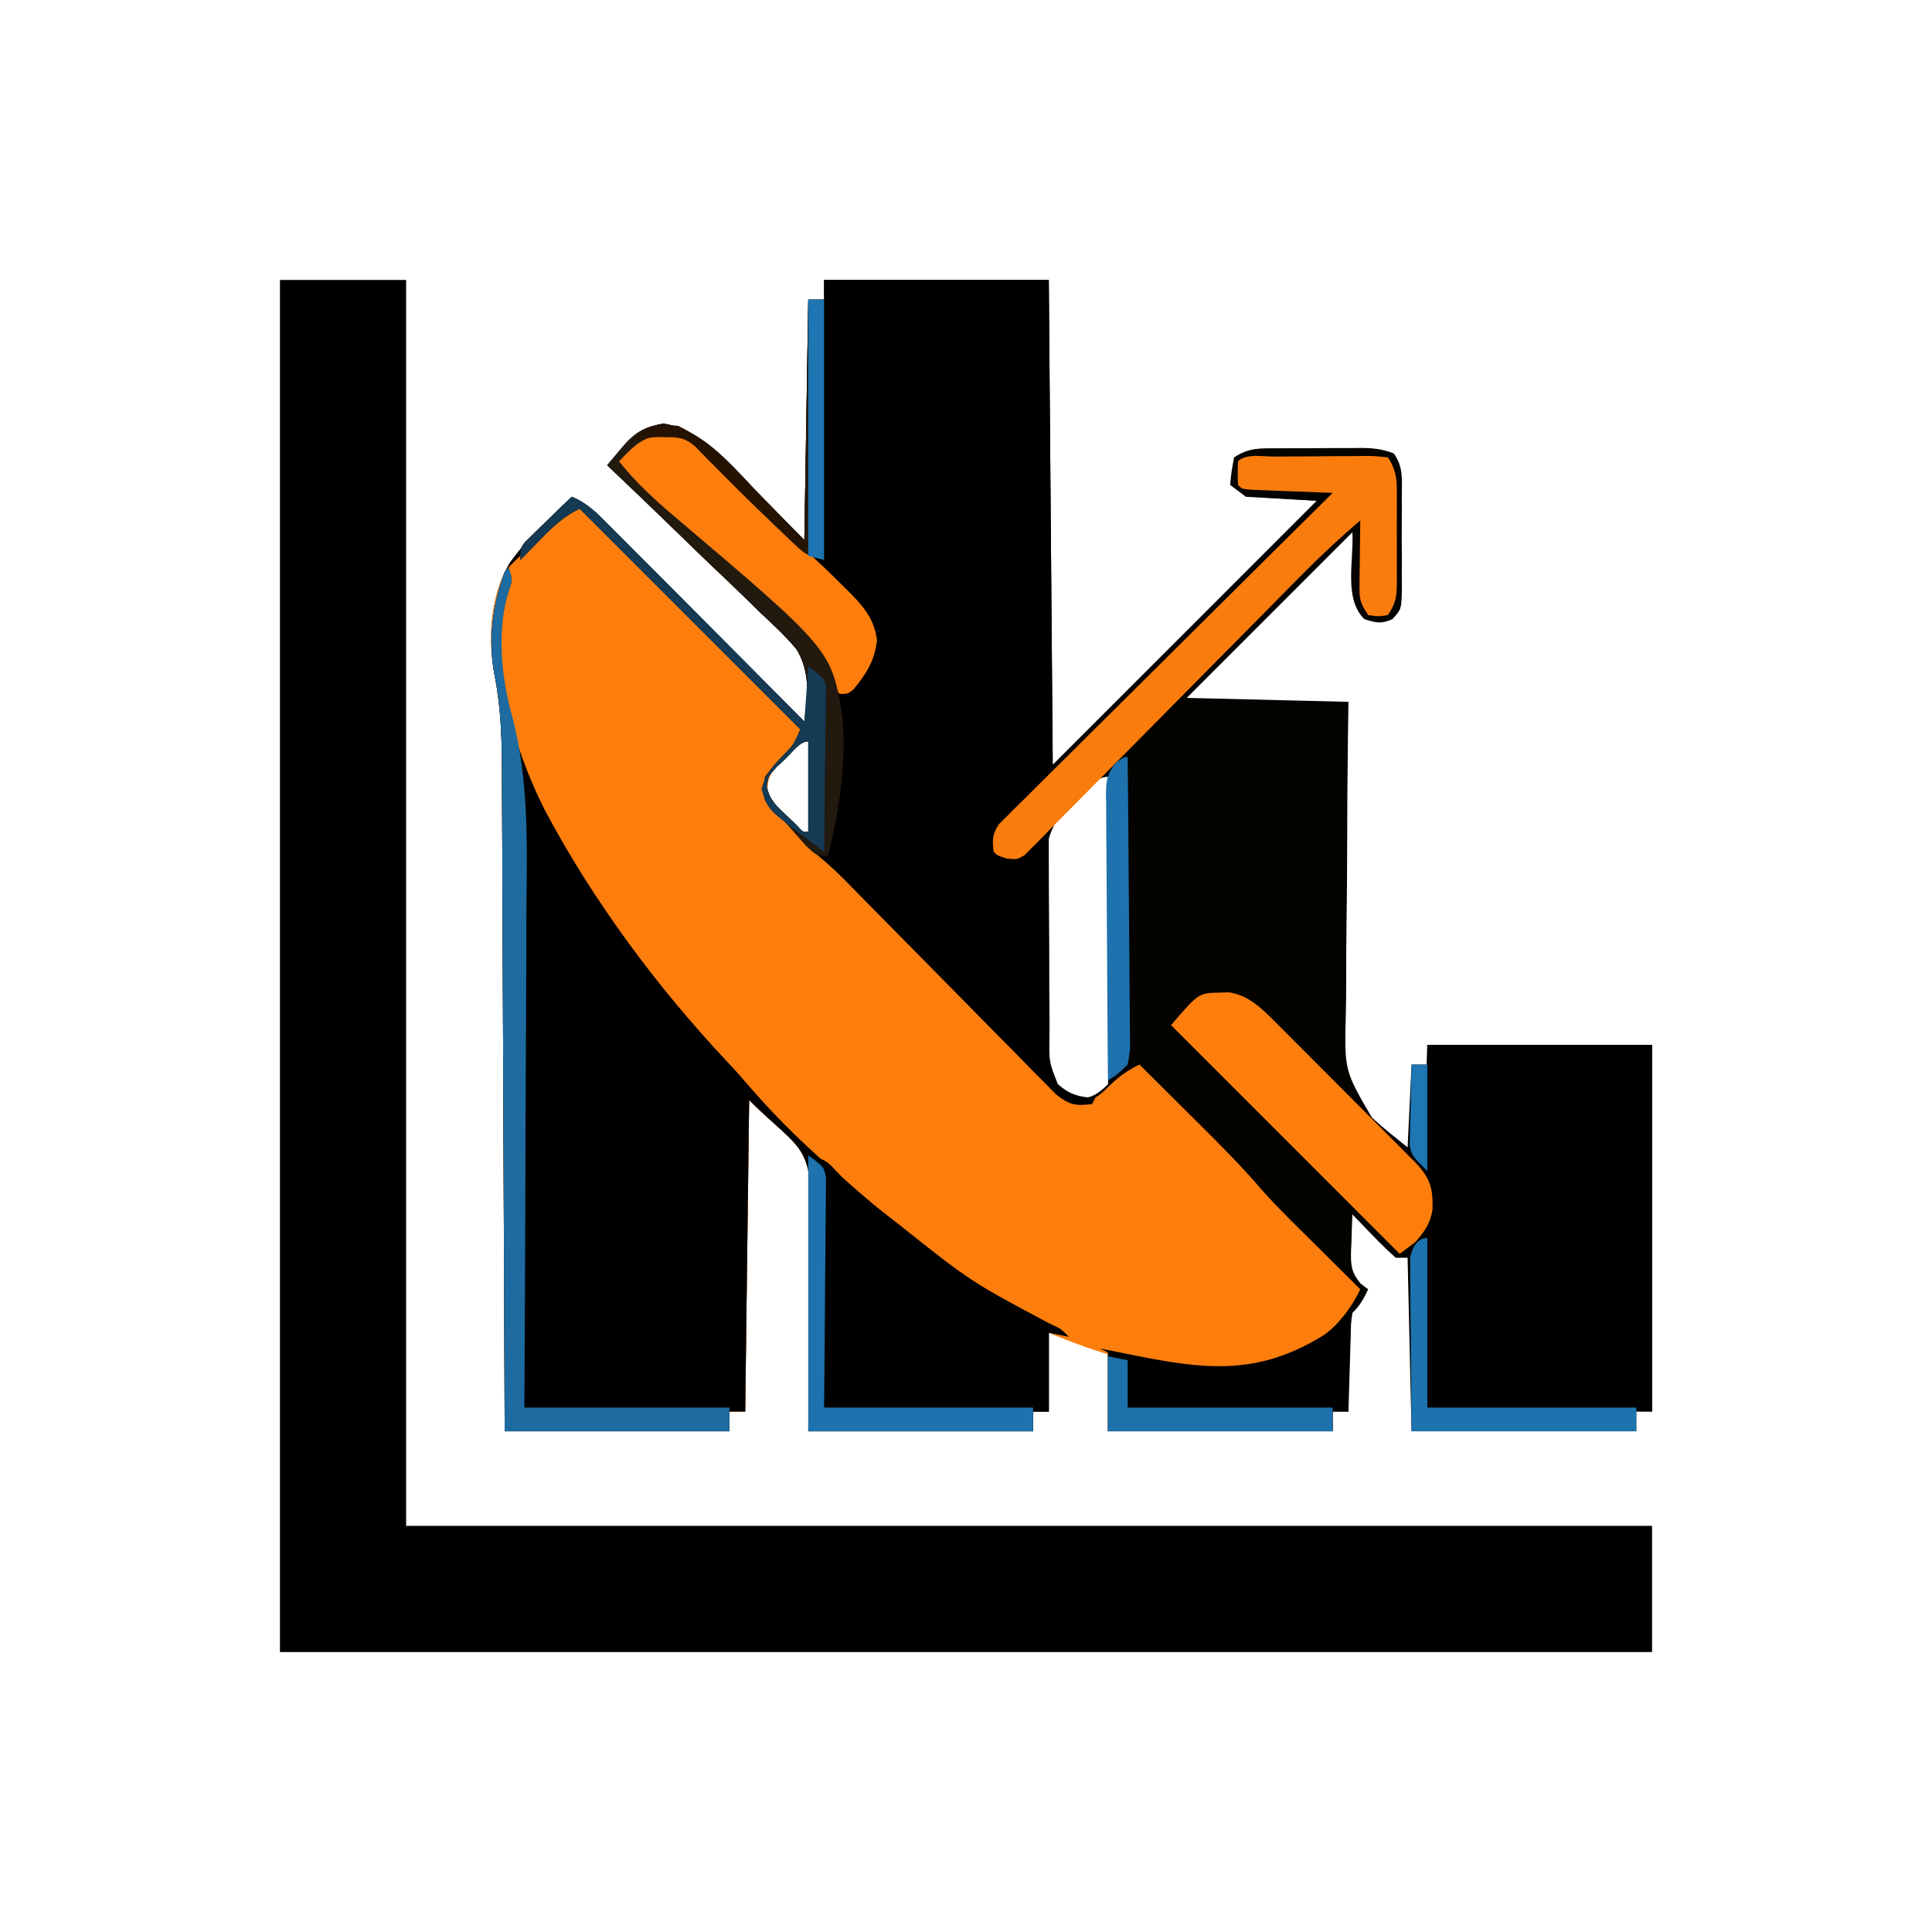 <?xml version="1.0" encoding="UTF-8"?>
<svg version="1.1" xmlns="http://www.w3.org/2000/svg" width="490" height="490">
<path d="M0 0 C18.81 0 37.62 0 57 0 C57.33 40.59 57.66 81.18 58 123 C80.11 100.89 102.22 78.78 125 56 C119.06 55.67 113.12 55.34 107 55 C105.68 54.01 104.36 53.02 103 52 C103.312 48.625 103.312 48.625 104 45 C107.692 42.539 110.535 42.694 114.809 42.699 C115.572 42.695 116.335 42.691 117.121 42.686 C118.734 42.68 120.347 42.68 121.96 42.684 C124.425 42.687 126.889 42.664 129.354 42.639 C130.922 42.636 132.49 42.636 134.059 42.637 C134.794 42.628 135.53 42.618 136.287 42.609 C139.251 42.636 141.704 42.881 144.463 43.991 C146.912 47.191 146.57 50.635 146.531 54.5 C146.535 55.332 146.539 56.164 146.543 57.021 C146.546 58.78 146.538 60.538 146.521 62.297 C146.5 64.991 146.521 67.681 146.547 70.375 C146.544 72.083 146.539 73.792 146.531 75.5 C146.539 76.306 146.547 77.113 146.556 77.943 C146.463 83.494 146.463 83.494 144.131 86.043 C141.325 87.303 139.877 86.984 137 86 C131.767 80.767 134.37 71.392 134 64 C120.14 77.86 106.28 91.72 92 106 C112.295 106.495 112.295 106.495 133 107 C132.957 109.926 132.914 112.851 132.87 115.866 C132.737 125.577 132.683 135.287 132.666 144.999 C132.653 150.882 132.615 156.764 132.517 162.646 C132.422 168.334 132.398 174.018 132.42 179.706 C132.416 181.866 132.388 184.026 132.335 186.185 C131.96 200.461 131.96 200.461 138.931 212.425 C141.817 215.106 144.933 217.529 148 220 C148.33 213.07 148.66 206.14 149 199 C150.32 199 151.64 199 153 199 C153 197.35 153 195.7 153 194 C171.81 194 190.62 194 210 194 C210 224.69 210 255.38 210 287 C208.68 287 207.36 287 206 287 C206 288.65 206 290.3 206 292 C187.19 292 168.38 292 149 292 C148.67 277.48 148.34 262.96 148 248 C147.01 248 146.02 248 145 248 C142.997 246.214 141.157 244.437 139.312 242.5 C138.801 241.975 138.29 241.451 137.764 240.91 C136.502 239.613 135.25 238.308 134 237 C133.892 239.418 133.813 241.831 133.75 244.25 C133.7 245.273 133.7 245.273 133.648 246.316 C133.578 249.922 133.708 251.641 136.016 254.484 C136.998 255.235 136.998 255.235 138 256 C136.848 258.468 135.952 260.048 134 262 C133.628 264.618 133.628 264.618 133.586 267.664 C133.528 269.346 133.528 269.346 133.469 271.062 C133.438 272.238 133.407 273.414 133.375 274.625 C133.317 276.4 133.317 276.4 133.258 278.211 C133.163 281.14 133.078 284.07 133 287 C131.68 287 130.36 287 129 287 C129 288.65 129 290.3 129 292 C110.19 292 91.38 292 72 292 C72 285.4 72 278.8 72 272 C69.68 271.319 69.68 271.319 67.312 270.625 C63.749 269.58 60.47 268.388 57 267 C57 273.6 57 280.2 57 287 C55.68 287 54.36 287 53 287 C53 288.65 53 290.3 53 292 C34.19 292 15.38 292 -4 292 C-3.91 287.109 -3.82 282.219 -3.727 277.18 C-3.701 274.053 -3.679 270.927 -3.672 267.801 C-3.661 262.853 -3.635 257.909 -3.517 252.963 C-3.422 248.968 -3.398 244.977 -3.42 240.981 C-3.416 239.468 -3.388 237.956 -3.335 236.444 C-3.31 235.723 -3.286 235.002 -3.261 234.259 C-3.233 233.633 -3.205 233.007 -3.176 232.362 C-4.007 218.759 -7.471 219.529 -19 208 C-19.33 234.07 -19.66 260.14 -20 287 C-21.32 287 -22.64 287 -24 287 C-24 288.65 -24 290.3 -24 292 C-42.81 292 -61.62 292 -81 292 C-81.02 286.55 -81.04 281.099 -81.06 275.483 C-81.127 257.466 -81.205 239.449 -81.288 221.432 C-81.338 210.509 -81.384 199.587 -81.422 188.664 C-81.455 179.14 -81.495 169.617 -81.543 160.093 C-81.568 155.054 -81.59 150.014 -81.603 144.974 C-81.616 140.224 -81.638 135.473 -81.667 130.722 C-81.676 128.986 -81.682 127.249 -81.684 125.513 C-81.696 116.964 -81.882 108.769 -83.544 100.344 C-85.372 90.942 -84.537 80.388 -79.852 71.926 C-75.428 65.623 -69.515 60.338 -64 55 C-60.065 56.592 -57.424 59.307 -54.497 62.276 C-53.96 62.813 -53.423 63.349 -52.87 63.902 C-51.101 65.672 -49.34 67.449 -47.578 69.227 C-46.351 70.457 -45.124 71.688 -43.896 72.917 C-40.669 76.152 -37.449 79.392 -34.229 82.633 C-30.942 85.941 -27.648 89.244 -24.355 92.547 C-17.898 99.026 -11.447 105.511 -5 112 C-4.102 105.355 -3.46 99.603 -6.941 93.718 C-9.674 90.409 -12.796 87.512 -15.938 84.598 C-17.062 83.501 -18.183 82.402 -19.301 81.299 C-22.228 78.429 -25.197 75.606 -28.178 72.792 C-31.221 69.903 -34.222 66.97 -37.227 64.041 C-43.11 58.317 -49.039 52.644 -55 47 C-54.054 45.871 -53.104 44.746 -52.152 43.621 C-51.624 42.994 -51.095 42.367 -50.551 41.72 C-47.571 38.414 -45.111 37.192 -40.75 36.438 C-30.428 37.986 -22.881 47.762 -15.938 54.875 C-12.328 58.546 -8.719 62.218 -5 66 C-4.67 45.87 -4.34 25.74 -4 5 C-2.68 5 -1.36 5 0 5 C0 3.35 0 1.7 0 0 Z M-9.562 121.188 C-10.802 122.353 -10.802 122.353 -12.066 123.543 C-14.151 125.827 -14.151 125.827 -14.555 128.5 C-13.785 131.967 -12.128 133.399 -9.562 135.812 C-8.327 136.998 -8.327 136.998 -7.066 138.207 C-5.33 140.109 -5.33 140.109 -4 140 C-4 132.41 -4 124.82 -4 117 C-6.148 117 -8.147 119.829 -9.562 121.188 Z M62.054 132.845 C53.164 142.614 55.218 156.983 55.631 169.352 C55.707 172.229 55.704 175.104 55.7 177.981 C55.702 180.768 55.74 183.554 55.791 186.341 C55.824 188.302 55.836 190.264 55.848 192.226 C55.973 198.565 55.973 198.565 58.52 204.195 C60.309 205.833 61.774 207.038 64 208 C67.735 207.436 69.344 206.656 72 204 C72.188 201.5 72.252 199.113 72.227 196.613 C72.227 195.852 72.228 195.091 72.228 194.307 C72.227 191.785 72.211 189.264 72.195 186.742 C72.192 184.996 72.189 183.25 72.187 181.504 C72.179 176.905 72.159 172.305 72.137 167.705 C72.117 163.013 72.108 158.321 72.098 153.629 C72.076 144.419 72.042 135.21 72 126 C68.599 126 64.452 130.632 62.054 132.845 Z " fill="#050300" transform="translate(209,71)"/>
<path d="M0 0 C3.935 1.592 6.576 4.307 9.503 7.276 C10.04 7.813 10.577 8.349 11.13 8.902 C12.899 10.672 14.66 12.449 16.422 14.227 C17.649 15.457 18.876 16.688 20.104 17.917 C23.331 21.152 26.551 24.392 29.771 27.633 C33.058 30.941 36.352 34.244 39.645 37.547 C46.102 44.026 52.553 50.511 59 57 C57.093 61.017 54.579 63.661 51.461 66.805 C49.465 69.804 49.417 71.461 50 75 C51.98 77.706 51.98 77.706 54.688 80.062 C55.558 80.878 56.428 81.694 57.324 82.535 C58.649 83.755 58.649 83.755 60 85 C63.722 88.691 67.397 92.429 71.072 96.167 C77.022 102.215 82.986 108.247 88.96 114.271 C92.568 117.91 96.17 121.555 99.76 125.213 C103.241 128.759 106.736 132.29 110.242 135.812 C111.574 137.154 112.901 138.502 114.221 139.856 C116.067 141.745 117.93 143.614 119.799 145.48 C120.34 146.042 120.881 146.605 121.438 147.184 C124.045 149.75 125.577 150.943 129.25 151.436 C132.561 150.911 133.766 149.965 136.125 147.625 C138.657 145.154 140.81 143.514 144 142 C147.578 145.553 151.152 149.109 154.724 152.669 C155.936 153.876 157.149 155.083 158.364 156.288 C164.145 162.029 169.881 167.731 175.164 173.939 C179.527 178.836 184.283 183.383 188.938 188 C190.014 189.071 191.09 190.143 192.166 191.215 C194.775 193.813 197.386 196.407 200 199 C195.568 208.422 187.275 214.669 177.727 218.195 C160.226 223.36 137.301 216.986 121 210 C121 216.6 121 223.2 121 230 C119.68 230 118.36 230 117 230 C117 231.65 117 233.3 117 235 C98.19 235 79.38 235 60 235 C60.09 230.109 60.18 225.219 60.273 220.18 C60.299 217.053 60.321 213.927 60.328 210.801 C60.339 205.853 60.365 200.909 60.483 195.963 C60.578 191.968 60.602 187.977 60.58 183.981 C60.584 182.468 60.612 180.956 60.665 179.444 C60.69 178.723 60.714 178.002 60.739 177.259 C60.767 176.633 60.795 176.007 60.824 175.362 C59.993 161.759 56.529 162.529 45 151 C44.67 177.07 44.34 203.14 44 230 C42.68 230 41.36 230 40 230 C40 231.65 40 233.3 40 235 C21.19 235 2.38 235 -17 235 C-17.02 229.55 -17.04 224.099 -17.06 218.483 C-17.127 200.466 -17.205 182.449 -17.288 164.432 C-17.338 153.509 -17.384 142.587 -17.422 131.664 C-17.455 122.14 -17.495 112.617 -17.543 103.093 C-17.568 98.054 -17.59 93.014 -17.603 87.974 C-17.616 83.224 -17.638 78.473 -17.667 73.722 C-17.676 71.986 -17.682 70.249 -17.684 68.513 C-17.696 59.964 -17.882 51.769 -19.544 43.344 C-21.199 34.831 -20.72 24.923 -17 17 C-14.781 14.582 -14.781 14.582 -12 12 C-10.958 10.966 -9.92 9.929 -8.887 8.887 C-5.924 5.924 -2.962 2.962 0 0 Z " fill="#FD7E0D" transform="translate(145,128)"/>
<path d="M0 0 C10.56 0 21.12 0 32 0 C32 104.28 32 208.56 32 316 C136.28 316 240.56 316 348 316 C348 326.56 348 337.12 348 348 C233.16 348 118.32 348 0 348 C0 233.16 0 118.32 0 0 Z " fill="#000000" transform="translate(71,71)"/>
<path d="M0 0 C18.81 0 37.62 0 57 0 C57.33 40.59 57.66 81.18 58 123 C80.11 100.89 102.22 78.78 125 56 C119.72 55.67 114.44 55.34 109 55 C109 54.67 109 54.34 109 54 C115.6 54 122.2 54 129 54 C122.251 61.874 122.251 61.874 119.279 64.807 C118.606 65.474 117.933 66.142 117.24 66.829 C116.164 67.887 116.164 67.887 115.067 68.967 C114.295 69.731 113.524 70.494 112.729 71.281 C111.066 72.928 109.401 74.573 107.735 76.218 C104.196 79.714 100.667 83.22 97.137 86.726 C90.574 93.244 84.007 99.758 77.423 106.255 C72.834 110.784 68.257 115.326 63.689 119.876 C61.946 121.607 60.199 123.333 58.447 125.055 C56.005 127.456 53.579 129.872 51.157 132.292 C50.427 133.001 49.698 133.711 48.947 134.442 C48.291 135.104 47.635 135.765 46.959 136.447 C46.384 137.016 45.809 137.584 45.217 138.171 C43.635 140.548 43.773 142.204 44 145 C47.235 146.017 48.531 146.234 51.625 144.688 C52.409 144.131 53.193 143.574 54 143 C54.99 142.34 55.98 141.68 57 141 C56.999 141.753 56.998 142.506 56.998 143.282 C56.995 150.389 57.022 157.495 57.08 164.601 C57.109 168.255 57.127 171.907 57.12 175.561 C57.114 179.089 57.136 182.615 57.179 186.143 C57.195 188.139 57.182 190.136 57.168 192.133 C57.071 198.346 57.071 198.346 59.288 203.954 C61.721 206.092 63.663 206.963 66.875 207.312 C67.576 207.209 68.278 207.106 69 207 C68.67 207.66 68.34 208.32 68 209 C63.863 209.548 62.372 209.283 58.996 206.711 C57.915 205.644 56.85 204.56 55.799 203.464 C55.211 202.875 54.623 202.287 54.017 201.68 C52.079 199.733 50.163 197.765 48.246 195.797 C46.9 194.437 45.553 193.079 44.205 191.723 C40.657 188.147 37.128 184.553 33.602 180.956 C29.324 176.596 25.026 172.255 20.73 167.912 C17.385 164.532 14.044 161.148 10.713 157.754 C9.79 156.815 9.79 156.815 8.848 155.858 C7.705 154.697 6.565 153.534 5.427 152.369 C2.438 149.338 -0.638 146.624 -4 144 C-5.223 142.699 -6.413 141.366 -7.562 140 C-9.456 137.759 -11.22 135.808 -13.438 133.875 C-15 132 -15 132 -15.688 129.25 C-14.789 125.001 -12.712 122.989 -9.727 119.93 C-7.696 117.831 -7.696 117.831 -6 114 C-24.48 95.52 -42.96 77.04 -62 58 C-66.06 60.03 -68.655 62.424 -71.75 65.625 C-72.51 66.398 -72.51 66.398 -73.285 67.188 C-74.528 68.454 -75.765 69.726 -77 71 C-77 68 -77 68 -75.807 66.466 C-75.262 65.937 -74.717 65.408 -74.156 64.863 C-73.57 64.286 -72.983 63.71 -72.379 63.115 C-71.759 62.52 -71.139 61.925 -70.5 61.312 C-69.88 60.706 -69.26 60.099 -68.621 59.475 C-67.087 57.976 -65.545 56.487 -64 55 C-60.065 56.592 -57.424 59.307 -54.497 62.276 C-53.96 62.813 -53.423 63.349 -52.87 63.902 C-51.101 65.672 -49.34 67.449 -47.578 69.227 C-46.351 70.457 -45.124 71.688 -43.896 72.917 C-40.669 76.152 -37.449 79.392 -34.229 82.633 C-30.942 85.941 -27.648 89.244 -24.355 92.547 C-17.898 99.026 -11.447 105.511 -5 112 C-4.102 105.355 -3.46 99.603 -6.941 93.718 C-9.674 90.409 -12.796 87.512 -15.938 84.598 C-17.062 83.501 -18.183 82.402 -19.301 81.299 C-22.228 78.429 -25.197 75.606 -28.178 72.792 C-31.221 69.903 -34.222 66.97 -37.227 64.041 C-43.11 58.317 -49.039 52.644 -55 47 C-54.054 45.871 -53.104 44.746 -52.152 43.621 C-51.624 42.994 -51.095 42.367 -50.551 41.72 C-47.571 38.414 -45.111 37.192 -40.75 36.438 C-30.428 37.986 -22.881 47.762 -15.938 54.875 C-12.328 58.546 -8.719 62.218 -5 66 C-4.67 45.87 -4.34 25.74 -4 5 C-2.68 5 -1.36 5 0 5 C0 3.35 0 1.7 0 0 Z M-9.562 121.188 C-10.802 122.353 -10.802 122.353 -12.066 123.543 C-14.151 125.827 -14.151 125.827 -14.555 128.5 C-13.785 131.967 -12.128 133.399 -9.562 135.812 C-8.327 136.998 -8.327 136.998 -7.066 138.207 C-5.33 140.109 -5.33 140.109 -4 140 C-4 132.41 -4 124.82 -4 117 C-6.148 117 -8.147 119.829 -9.562 121.188 Z " fill="#000000" transform="translate(209,71)"/>
<path d="M0 0 C1 3 1 3 0.09 5.582 C-5.519 23.172 1.073 45.271 9.023 61.154 C21.277 84.313 37.681 106.437 55.625 125.477 C57.629 127.606 59.546 129.772 61.438 132 C68.632 140.285 76.615 147.934 85 155 C86.394 156.21 86.394 156.21 87.816 157.445 C102.841 170.436 119.379 184.522 137.926 192.062 C140 193 140 193 142 195 C140.35 194.67 138.7 194.34 137 194 C137 200.6 137 207.2 137 214 C135.68 214 134.36 214 133 214 C133 215.65 133 217.3 133 219 C114.19 219 95.38 219 76 219 C76.09 214.109 76.18 209.219 76.273 204.18 C76.299 201.053 76.321 197.927 76.328 194.801 C76.339 189.853 76.365 184.909 76.483 179.963 C76.578 175.968 76.602 171.977 76.58 167.981 C76.584 166.468 76.612 164.956 76.665 163.444 C76.69 162.723 76.714 162.002 76.739 161.259 C76.767 160.633 76.795 160.007 76.824 159.362 C75.993 145.759 72.529 146.529 61 135 C60.67 161.07 60.34 187.14 60 214 C58.68 214 57.36 214 56 214 C56 215.65 56 217.3 56 219 C37.19 219 18.38 219 -1 219 C-1.02 213.55 -1.04 208.099 -1.06 202.483 C-1.127 184.466 -1.205 166.449 -1.288 148.432 C-1.338 137.509 -1.384 126.587 -1.422 115.664 C-1.455 106.14 -1.495 96.617 -1.543 87.093 C-1.568 82.054 -1.59 77.014 -1.603 71.974 C-1.616 67.224 -1.638 62.473 -1.667 57.722 C-1.676 55.986 -1.682 54.249 -1.684 52.513 C-1.696 43.964 -1.882 35.769 -3.544 27.344 C-5.284 18.396 -4.129 9.495 -1 1 C-0.67 0.67 -0.34 0.34 0 0 Z " fill="#000000" transform="translate(129,144)"/>
<path d="M0 0 C18.81 0 37.62 0 57 0 C57 30.69 57 61.38 57 93 C38.52 92.67 20.04 92.34 1 92 C1 77.48 1 62.96 1 48 C0.34 48 -0.32 48 -1 48 C-0.838 47.434 -0.675 46.868 -0.508 46.285 C0.016 43.928 0.133 41.848 0.125 39.438 C0.128 38.673 0.13 37.909 0.133 37.121 C0.079 34.81 0.079 34.81 -1 32 C-1.016 29.556 -0.975 27.147 -0.879 24.707 C-0.836 23.415 -0.793 22.123 -0.748 20.792 C-0.687 19.149 -0.626 17.506 -0.562 15.812 C-0.377 10.594 -0.191 5.376 0 0 Z " fill="#000000" transform="translate(362,265)"/>
<path d="M0 0 C4.012 1.003 4.564 1.238 7.125 4.062 C11.408 8.516 16.118 12.224 21 16 C21.617 16.483 22.234 16.966 22.87 17.463 C41.263 32.101 41.263 32.101 61.926 43.062 C64 44 64 44 66 46 C64.35 45.67 62.7 45.34 61 45 C61 51.6 61 58.2 61 65 C59.68 65 58.36 65 57 65 C57 66.65 57 68.3 57 70 C38.19 70 19.38 70 0 70 C0 46.9 0 23.8 0 0 Z " fill="#010101" transform="translate(205,293)"/>
<path d="M0 0 C0.815 -0.006 1.63 -0.011 2.47 -0.017 C4.198 -0.027 5.925 -0.033 7.653 -0.037 C10.302 -0.047 12.95 -0.078 15.6 -0.109 C17.275 -0.116 18.95 -0.121 20.625 -0.125 C21.421 -0.137 22.217 -0.15 23.037 -0.162 C25.271 -0.153 25.271 -0.153 28.879 0.203 C31.317 3.86 31.168 6.601 31.145 10.828 C31.146 11.571 31.148 12.315 31.15 13.081 C31.152 14.651 31.148 16.221 31.14 17.791 C31.129 20.194 31.14 22.597 31.152 25 C31.151 26.526 31.148 28.052 31.145 29.578 C31.149 30.297 31.153 31.016 31.157 31.756 C31.122 35.457 30.987 37.041 28.879 40.203 C26.379 40.578 26.379 40.578 23.879 40.203 C21.71 36.949 21.638 36.069 21.684 32.316 C21.69 31.379 21.696 30.441 21.703 29.475 C21.728 28.01 21.728 28.01 21.754 26.516 C21.763 25.528 21.772 24.539 21.781 23.521 C21.805 21.082 21.839 18.643 21.879 16.203 C16.258 20.988 10.968 26 5.798 31.266 C4.217 32.866 2.637 34.466 1.056 36.067 C0.231 36.904 -0.594 37.741 -1.445 38.604 C-5.841 43.062 -10.253 47.504 -14.662 51.949 C-20.26 57.595 -25.853 63.245 -31.431 68.911 C-35.953 73.503 -40.489 78.08 -45.036 82.648 C-46.765 84.391 -48.488 86.139 -50.206 87.892 C-52.6 90.334 -55.012 92.757 -57.428 95.176 C-58.137 95.907 -58.845 96.638 -59.574 97.392 C-60.234 98.045 -60.894 98.698 -61.575 99.371 C-62.426 100.233 -62.426 100.233 -63.294 101.112 C-65.121 102.203 -65.121 102.203 -67.78 101.943 C-70.121 101.203 -70.121 101.203 -71.121 100.203 C-71.46 97.254 -71.48 95.726 -69.778 93.245 C-69.144 92.615 -68.51 91.986 -67.856 91.337 C-67.133 90.606 -66.409 89.876 -65.663 89.123 C-64.859 88.337 -64.055 87.551 -63.227 86.741 C-62.388 85.901 -61.549 85.062 -60.685 84.197 C-58.384 81.899 -56.072 79.612 -53.755 77.33 C-51.336 74.942 -48.931 72.54 -46.524 70.139 C-41.965 65.596 -37.394 61.066 -32.818 56.54 C-27.609 51.387 -22.414 46.219 -17.22 41.05 C-6.536 30.419 4.166 19.805 14.879 9.203 C14.187 9.178 13.496 9.153 12.783 9.127 C9.669 9.012 6.555 8.889 3.441 8.766 C2.353 8.726 1.264 8.687 0.143 8.646 C-1.409 8.584 -1.409 8.584 -2.992 8.52 C-3.951 8.483 -4.909 8.446 -5.896 8.408 C-8.121 8.203 -8.121 8.203 -9.121 7.203 C-9.246 4.203 -9.246 4.203 -9.121 1.203 C-7.074 -0.844 -2.815 0.015 0 0 Z " fill="#F97C0D" transform="translate(323.121,115.797)"/>
<path d="M0 0 C0.759 -0.026 1.519 -0.052 2.301 -0.078 C7.261 0.604 10.655 3.968 14.079 7.398 C14.913 8.229 15.747 9.06 16.606 9.917 C17.493 10.81 18.379 11.704 19.293 12.625 C20.213 13.546 21.134 14.467 22.082 15.416 C24.024 17.359 25.963 19.306 27.899 21.256 C30.379 23.753 32.865 26.243 35.354 28.731 C37.732 31.109 40.106 33.492 42.48 35.875 C43.373 36.769 44.266 37.663 45.186 38.583 C46.01 39.414 46.835 40.245 47.684 41.102 C48.774 42.197 48.774 42.197 49.886 43.315 C53.567 47.27 54.126 49.772 54.008 54.965 C53.513 58.492 51.973 60.583 49.688 63.25 C48.367 64.24 47.047 65.23 45.688 66.25 C26.547 47.11 7.407 27.97 -12.312 8.25 C-5.333 0.108 -5.333 0.108 0 0 Z " fill="#FE7E0D" transform="translate(309.312,251.75)"/>
<path d="M0 0 C1.91 1.264 1.91 1.264 3.742 2.969 C4.43 3.605 5.119 4.241 5.828 4.896 C10.383 9.308 14.843 13.807 19.289 18.328 C23.439 22.521 27.665 26.527 32.138 30.374 C34.973 32.849 37.651 35.467 40.312 38.125 C40.824 38.624 41.335 39.123 41.861 39.637 C45.796 43.556 48.713 46.782 49.438 52.375 C48.809 57.58 46.762 60.899 43.375 64.938 C42 66 42 66 40 66 C38.682 64.662 38.682 64.662 37.101 62.732 C32.171 56.94 26.766 51.642 21.379 46.281 C20.268 45.172 19.157 44.062 18.046 42.953 C15.147 40.057 12.244 37.164 9.341 34.273 C6.37 31.311 3.401 28.347 0.432 25.383 C-5.376 19.586 -11.187 13.792 -17 8 C-16.046 6.851 -15.086 5.706 -14.125 4.562 C-13.591 3.924 -13.058 3.286 -12.508 2.629 C-9.105 -1.047 -4.666 -0.821 0 0 Z " fill="#FD7E0D" transform="translate(173,110)"/>
<path d="M0 0 C1 3 1 3 0.09 5.598 C-3.059 15.427 -1.906 27.493 0.792 37.295 C5.277 53.842 4.65 70.656 4.507 87.641 C4.475 92.064 4.473 96.486 4.467 100.909 C4.451 109.246 4.411 117.581 4.36 125.918 C4.304 135.425 4.277 144.932 4.252 154.439 C4.2 173.959 4.108 193.48 4 213 C21.16 213 38.32 213 56 213 C56 214.98 56 216.96 56 219 C37.19 219 18.38 219 -1 219 C-1.02 213.55 -1.04 208.099 -1.06 202.483 C-1.127 184.466 -1.205 166.449 -1.288 148.432 C-1.338 137.509 -1.384 126.587 -1.422 115.664 C-1.455 106.14 -1.495 96.617 -1.543 87.093 C-1.568 82.054 -1.59 77.014 -1.603 71.974 C-1.616 67.224 -1.638 62.473 -1.667 57.722 C-1.676 55.986 -1.682 54.249 -1.684 52.513 C-1.696 43.964 -1.882 35.769 -3.544 27.344 C-5.284 18.396 -4.129 9.495 -1 1 C-0.67 0.67 -0.34 0.34 0 0 Z " fill="#1D6BA0" transform="translate(129,144)"/>
<path d="M0 0 C0.33 0 0.66 0 1 0 C1 7.92 1 15.84 1 24 C-0.32 24 -1.64 24 -3 24 C-3 25.65 -3 27.3 -3 29 C-21.81 29 -40.62 29 -60 29 C-60 22.4 -60 15.8 -60 9 C-60.66 8.67 -61.32 8.34 -62 8 C-61.475 8.11 -60.951 8.219 -60.41 8.332 C-57.61 8.905 -54.806 9.455 -52 10 C-51.341 10.128 -50.682 10.257 -50.003 10.389 C-33.017 13.663 -20.421 14.108 -5.023 4.465 C-3.146 3.106 -1.617 1.651 0 0 Z " fill="#010000" transform="translate(341,334)"/>
<path d="M0 0 C1.32 0 2.64 0 4 0 C4 21.78 4 43.56 4 66 C0.252 65.063 -0.564 64.815 -3.145 62.367 C-3.732 61.815 -4.32 61.263 -4.925 60.694 C-5.548 60.094 -6.171 59.493 -6.812 58.875 C-7.462 58.26 -8.111 57.645 -8.78 57.011 C-14.373 51.682 -19.84 46.225 -25.251 40.712 C-25.845 40.11 -26.439 39.507 -27.051 38.887 C-27.573 38.353 -28.096 37.819 -28.634 37.268 C-31.627 34.489 -34.687 34.56 -38.602 34.566 C-42.784 35.322 -45.144 38.044 -48 41 C-43.785 46.303 -39.139 50.586 -33.977 54.962 C5.925 88.79 5.925 88.79 8.676 105.943 C9.648 117.781 7.905 129.533 5 141 C2 141 2 141 -0.629 138.445 C-1.615 137.346 -2.593 136.239 -3.562 135.125 C-4.543 134.023 -5.523 132.922 -6.504 131.82 C-7.328 130.89 -8.151 129.959 -9 129 C-9.99 128.01 -9.99 128.01 -11 127 C-11.562 124.375 -11.562 124.375 -11 121 C-9.383 118.804 -7.63 116.881 -5.727 114.93 C-3.696 112.831 -3.696 112.831 -2 109 C-20.48 90.52 -38.96 72.04 -58 53 C-62.06 55.03 -64.655 57.424 -67.75 60.625 C-68.51 61.398 -68.51 61.398 -69.285 62.188 C-70.528 63.454 -71.765 64.726 -73 66 C-73 63 -73 63 -71.807 61.466 C-71.262 60.937 -70.717 60.408 -70.156 59.863 C-69.57 59.286 -68.983 58.71 -68.379 58.115 C-67.759 57.52 -67.139 56.925 -66.5 56.312 C-65.88 55.706 -65.26 55.099 -64.621 54.475 C-63.087 52.976 -61.545 51.487 -60 50 C-56.065 51.592 -53.424 54.307 -50.497 57.276 C-49.96 57.813 -49.423 58.349 -48.87 58.902 C-47.101 60.672 -45.34 62.449 -43.578 64.227 C-42.351 65.457 -41.124 66.688 -39.896 67.917 C-36.669 71.152 -33.449 74.392 -30.229 77.633 C-26.942 80.941 -23.648 84.244 -20.355 87.547 C-13.898 94.026 -7.447 100.511 -1 107 C-0.102 100.355 0.54 94.603 -2.941 88.718 C-5.674 85.409 -8.796 82.512 -11.938 79.598 C-13.062 78.501 -14.183 77.402 -15.301 76.299 C-18.228 73.429 -21.197 70.606 -24.178 67.792 C-27.221 64.903 -30.222 61.97 -33.227 59.041 C-39.11 53.317 -45.039 47.644 -51 42 C-50.054 40.871 -49.104 39.746 -48.152 38.621 C-47.624 37.994 -47.095 37.367 -46.551 36.72 C-43.571 33.414 -41.111 32.192 -36.75 31.438 C-26.428 32.986 -18.881 42.762 -11.938 49.875 C-8.328 53.546 -4.719 57.218 -1 61 C-0.67 40.87 -0.34 20.74 0 0 Z M-5.562 116.188 C-6.802 117.353 -6.802 117.353 -8.066 118.543 C-10.151 120.827 -10.151 120.827 -10.555 123.5 C-9.785 126.967 -8.128 128.399 -5.562 130.812 C-4.327 131.998 -4.327 131.998 -3.066 133.207 C-1.33 135.109 -1.33 135.109 0 135 C0 127.41 0 119.82 0 112 C-2.148 112 -4.147 114.829 -5.562 116.188 Z " fill="#22190F" transform="translate(205,76)"/>
<path d="M0 0 C4 3 4 3 4.481 5.677 C4.472 6.754 4.463 7.831 4.454 8.94 C4.454 10.161 4.453 11.382 4.453 12.64 C4.433 13.959 4.412 15.278 4.391 16.637 C4.383 18 4.377 19.363 4.373 20.727 C4.358 24.313 4.319 27.898 4.275 31.483 C4.234 35.143 4.215 38.803 4.195 42.463 C4.155 49.643 4.076 56.82 4 64 C21.49 64 38.98 64 57 64 C57 65.98 57 67.96 57 70 C38.19 70 19.38 70 0 70 C0 46.9 0 23.8 0 0 Z " fill="#1E73AE" transform="translate(205,293)"/>
<path d="M0 0 C0 14.19 0 28.38 0 43 C17.49 43 34.98 43 53 43 C53 44.98 53 46.96 53 49 C34.19 49 15.38 49 -4 49 C-4.062 41.472 -4.124 33.944 -4.188 26.188 C-4.215 23.813 -4.242 21.439 -4.27 18.993 C-4.279 17.114 -4.287 15.235 -4.293 13.355 C-4.308 12.378 -4.324 11.4 -4.339 10.392 C-4.34 9.459 -4.34 8.525 -4.341 7.563 C-4.347 6.753 -4.354 5.942 -4.361 5.107 C-3.966 2.8 -2.741 0 0 0 Z " fill="#1D73AD" transform="translate(362,314)"/>
<path d="M0 0 C2.475 0.495 2.475 0.495 5 1 C5 4.96 5 8.92 5 13 C22.16 13 39.32 13 57 13 C57 14.98 57 16.96 57 19 C38.19 19 19.38 19 0 19 C0 12.73 0 6.46 0 0 Z " fill="#1D71AB" transform="translate(281,344)"/>
<path d="M0 0 C0.116 10.101 0.205 20.201 0.259 30.303 C0.285 34.993 0.321 39.683 0.377 44.373 C0.432 48.899 0.461 53.424 0.474 57.95 C0.484 59.678 0.502 61.405 0.529 63.132 C0.565 65.55 0.57 67.967 0.568 70.386 C0.586 71.101 0.604 71.816 0.622 72.552 C0.601 74.558 0.601 74.558 0 78 C-2.535 80.476 -2.535 80.476 -5 82 C-5.093 71.899 -5.164 61.799 -5.207 51.697 C-5.228 47.007 -5.256 42.317 -5.302 37.627 C-5.345 33.101 -5.369 28.576 -5.38 24.05 C-5.387 22.322 -5.401 20.595 -5.423 18.868 C-5.452 16.45 -5.456 14.033 -5.454 11.614 C-5.468 10.899 -5.483 10.184 -5.498 9.448 C-5.469 5.971 -5.227 4.286 -3.034 1.524 C-1 0 -1 0 0 0 Z " fill="#1E72AE" transform="translate(286,192)"/>
<path d="M0 0 C3.935 1.592 6.576 4.307 9.503 7.276 C10.04 7.813 10.577 8.349 11.13 8.902 C12.899 10.672 14.66 12.449 16.422 14.227 C17.649 15.457 18.876 16.688 20.104 17.917 C23.331 21.152 26.551 24.392 29.771 27.633 C33.058 30.941 36.352 34.244 39.645 37.547 C46.102 44.026 52.553 50.511 59 57 C59.33 52.38 59.66 47.76 60 43 C64 46 64 46 64.481 48.031 C64.468 49.194 64.468 49.194 64.454 50.38 C64.454 51.26 64.453 52.141 64.453 53.048 C64.433 53.995 64.412 54.942 64.391 55.918 C64.385 56.89 64.379 57.863 64.373 58.865 C64.351 61.973 64.301 65.08 64.25 68.188 C64.23 70.294 64.212 72.4 64.195 74.506 C64.151 79.671 64.082 84.835 64 90 C62.714 89.04 61.429 88.08 60.145 87.119 C59.429 86.584 58.713 86.05 57.976 85.499 C49.651 79.184 49.651 79.184 48.125 74.062 C49.267 70.065 51.401 67.873 54.273 64.93 C56.304 62.831 56.304 62.831 58 59 C39.52 40.52 21.04 22.04 2 3 C-2.06 5.03 -4.655 7.424 -7.75 10.625 C-8.51 11.398 -8.51 11.398 -9.285 12.188 C-10.528 13.454 -11.765 14.726 -13 16 C-13 13 -13 13 -11.807 11.466 C-11.262 10.937 -10.717 10.408 -10.156 9.863 C-9.57 9.286 -8.983 8.71 -8.379 8.115 C-7.759 7.52 -7.139 6.925 -6.5 6.312 C-5.88 5.706 -5.26 5.099 -4.621 4.475 C-3.087 2.976 -1.545 1.487 0 0 Z M54.438 66.188 C53.198 67.353 53.198 67.353 51.934 68.543 C49.849 70.827 49.849 70.827 49.445 73.5 C50.215 76.967 51.872 78.399 54.438 80.812 C55.673 81.998 55.673 81.998 56.934 83.207 C58.67 85.109 58.67 85.109 60 85 C60 77.41 60 69.82 60 62 C57.852 62 55.853 64.829 54.438 66.188 Z " fill="#143A54" transform="translate(145,126)"/>
<path d="M0 0 C1.32 0 2.64 0 4 0 C4 21.78 4 43.56 4 66 C2.68 65.67 1.36 65.34 0 65 C0 43.55 0 22.1 0 0 Z " fill="#1E75B2" transform="translate(205,76)"/>
<path d="M0 0 C8.554 4.118 15.032 11.689 21.562 18.375 C22.677 19.505 23.792 20.634 24.908 21.762 C27.614 24.5 30.309 27.247 33 30 C32.67 30.66 32.34 31.32 32 32 C23.832 24.615 15.926 17.025 8.207 9.17 C7.557 8.512 6.908 7.854 6.238 7.176 C5.661 6.587 5.084 5.998 4.49 5.392 C1.903 2.975 0.059 2.864 -3.375 2.875 C-4.531 2.871 -4.531 2.871 -5.711 2.867 C-7.933 2.996 -9.866 3.386 -12 4 C-8.147 -0.028 -5.668 -0.63 0 0 Z " fill="#261201" transform="translate(172,108)"/>
<path d="M0 0 C1.32 0 2.64 0 4 0 C4 8.91 4 17.82 4 27 C0 23 0 23 -0.454 20.435 C-0.433 19.492 -0.412 18.549 -0.391 17.578 C-0.378 16.553 -0.365 15.529 -0.352 14.473 C-0.318 13.409 -0.285 12.346 -0.25 11.25 C-0.232 10.171 -0.214 9.092 -0.195 7.98 C-0.148 5.319 -0.082 2.66 0 0 Z " fill="#1E76B3" transform="translate(358,270)"/>
</svg>
